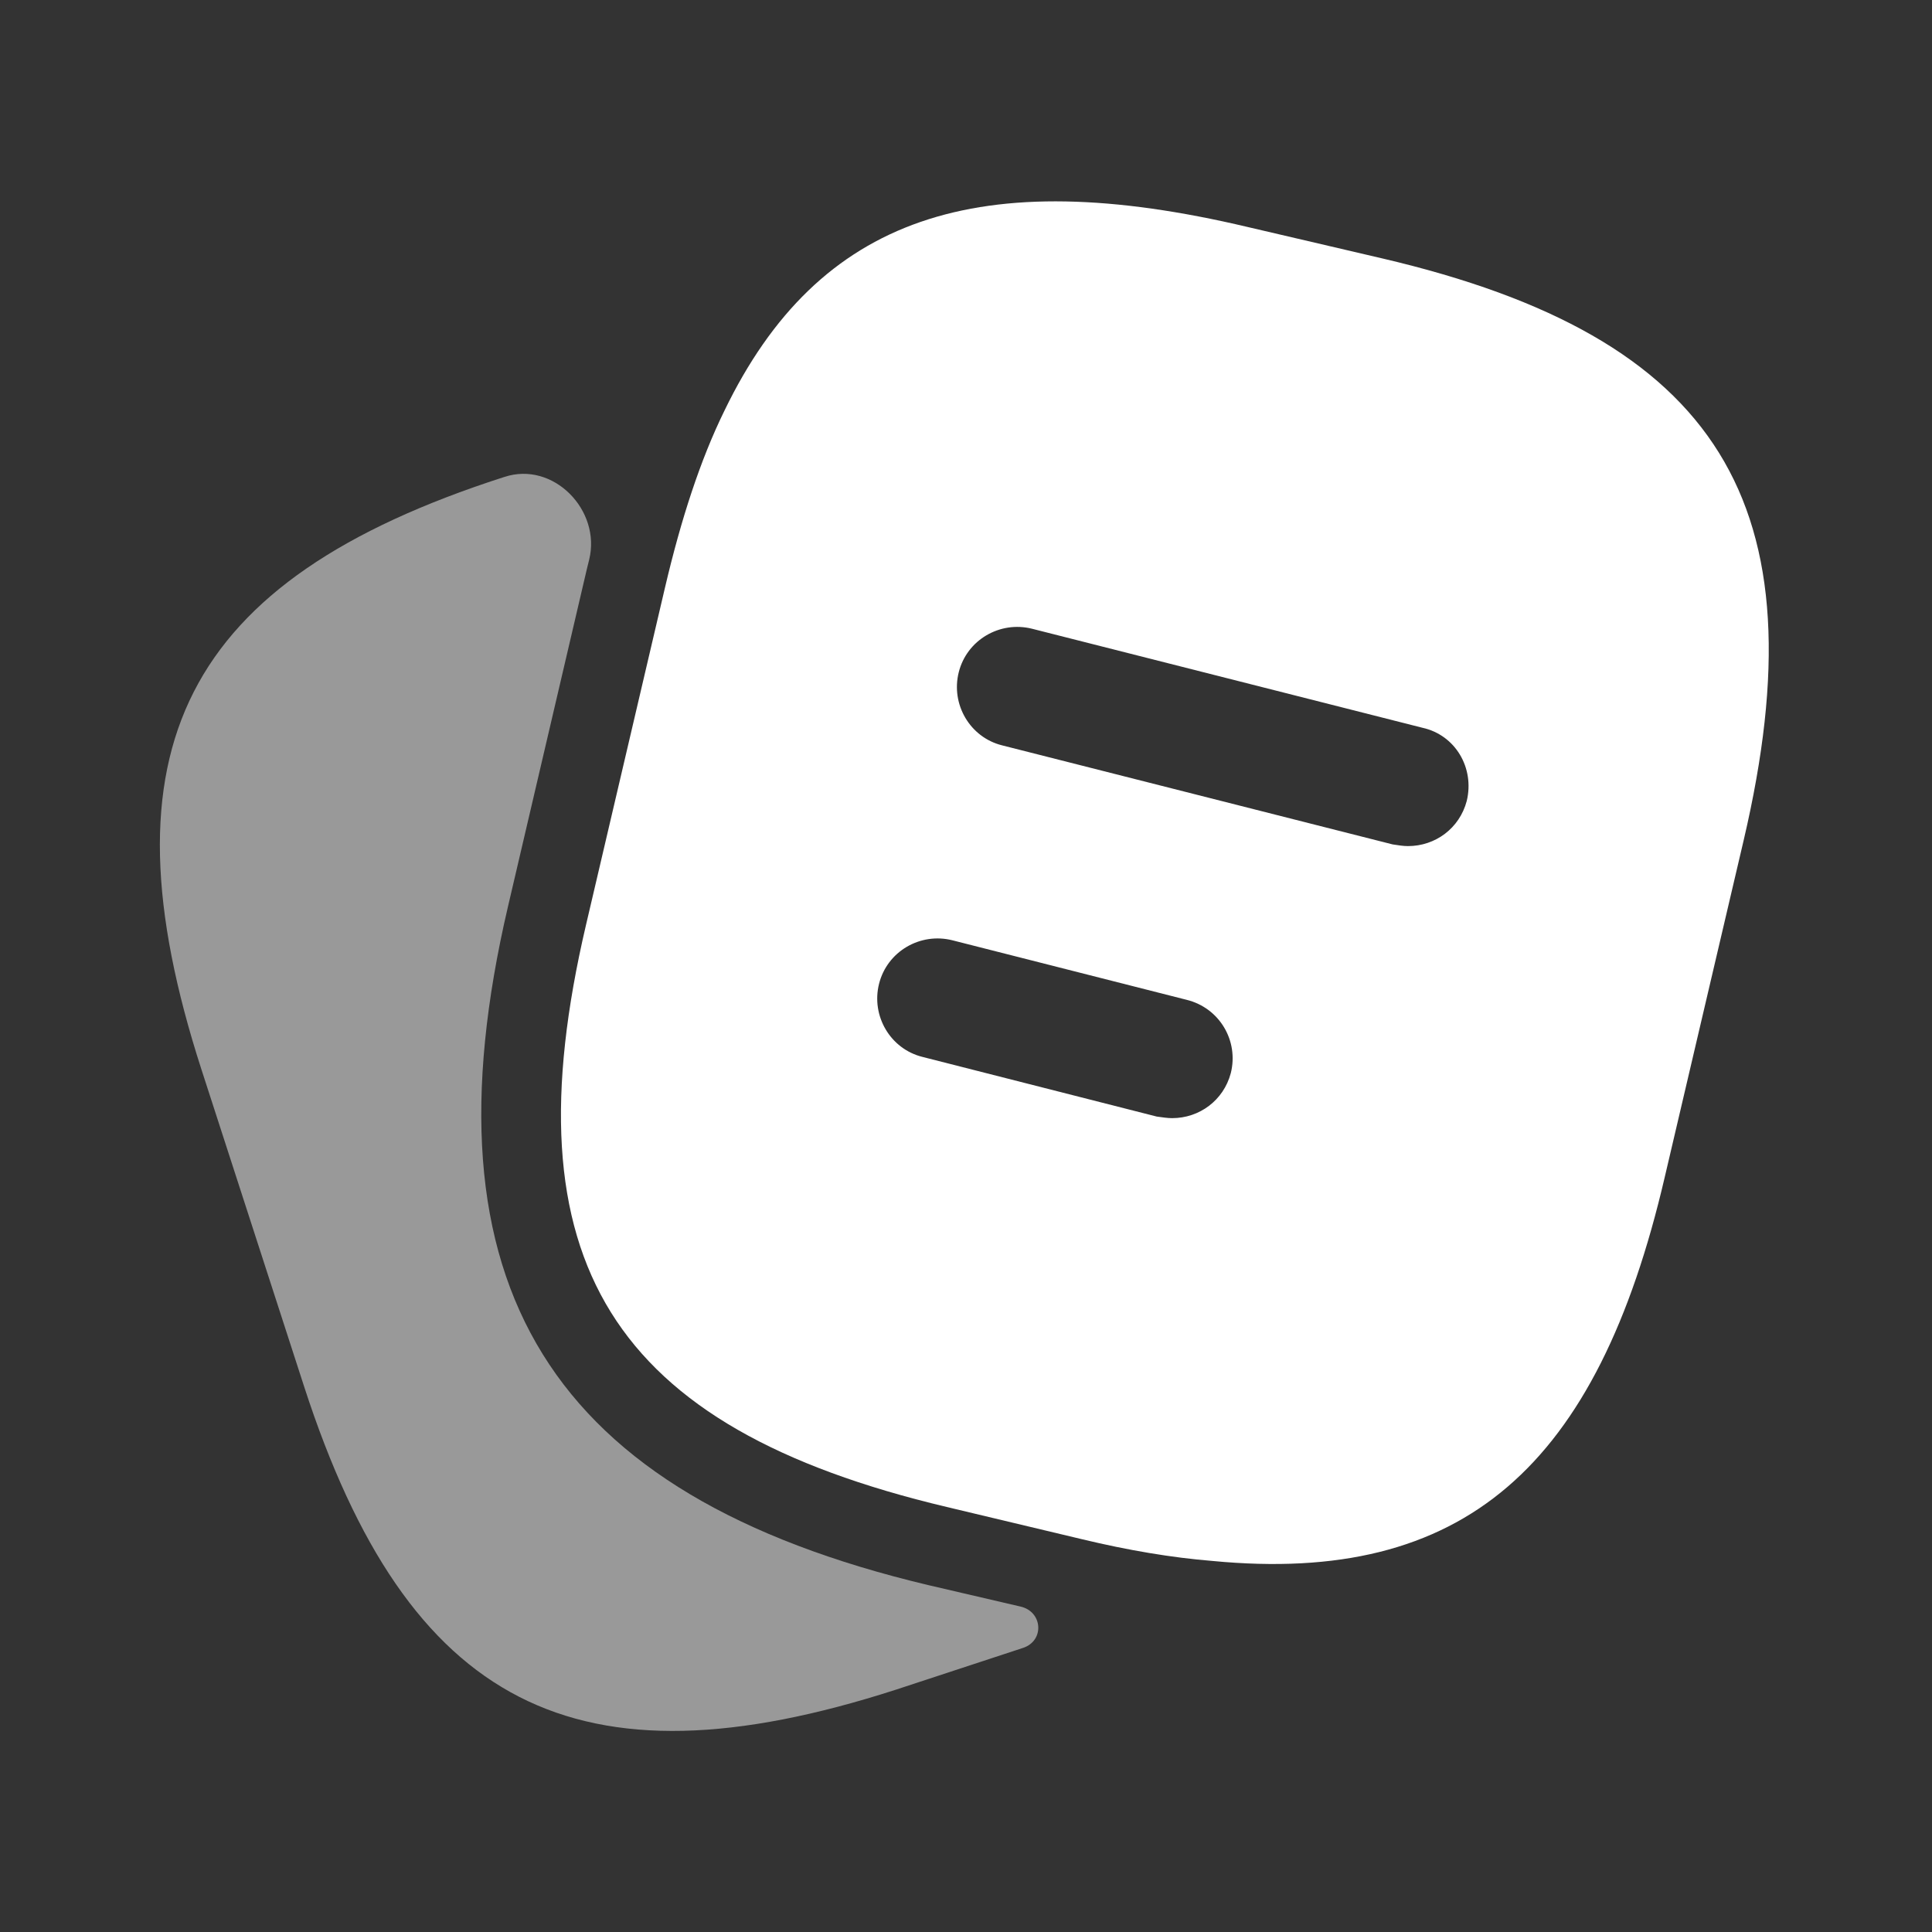 <svg width="16" height="16" viewBox="0 0 16 16" fill="none" xmlns="http://www.w3.org/2000/svg">
<rect x="0" y="0" width="16" height="16" fill="#333333" stroke="none"/>
<path opacity="0.5" d="M8.452 13.305C8.635 13.347 8.652 13.587 8.473 13.647L7.42 13.993C4.773 14.847 3.38 14.133 2.52 11.487L1.667 8.853C0.813 6.207 1.52 4.807 4.167 3.953L4.177 3.95C4.58 3.816 4.981 4.224 4.879 4.636C4.873 4.661 4.866 4.687 4.86 4.713L4.207 7.507C3.473 10.647 4.547 12.38 7.687 13.127L8.452 13.305Z" fill="white"/>
<path d="M11.447 2.14L10.333 1.88C8.107 1.353 6.78 1.787 6 3.4C5.8 3.807 5.64 4.3 5.507 4.867L4.853 7.66C4.2 10.447 5.06 11.82 7.84 12.48L8.96 12.747C9.347 12.84 9.707 12.9 10.04 12.927C12.12 13.127 13.227 12.153 13.787 9.747L14.44 6.96C15.093 4.173 14.24 2.793 11.447 2.14ZM10.193 8.887C10.133 9.113 9.933 9.26 9.707 9.26C9.667 9.26 9.627 9.253 9.58 9.247L7.64 8.753C7.373 8.687 7.213 8.413 7.28 8.147C7.347 7.88 7.62 7.72 7.887 7.787L9.827 8.28C10.1 8.347 10.26 8.62 10.193 8.887ZM12.147 6.633C12.087 6.86 11.887 7.007 11.66 7.007C11.62 7.007 11.58 7 11.533 6.993L8.3 6.173C8.033 6.107 7.873 5.833 7.94 5.567C8.007 5.3 8.28 5.14 8.547 5.207L11.78 6.027C12.053 6.087 12.213 6.36 12.147 6.633Z" fill="white"/>
</svg>
